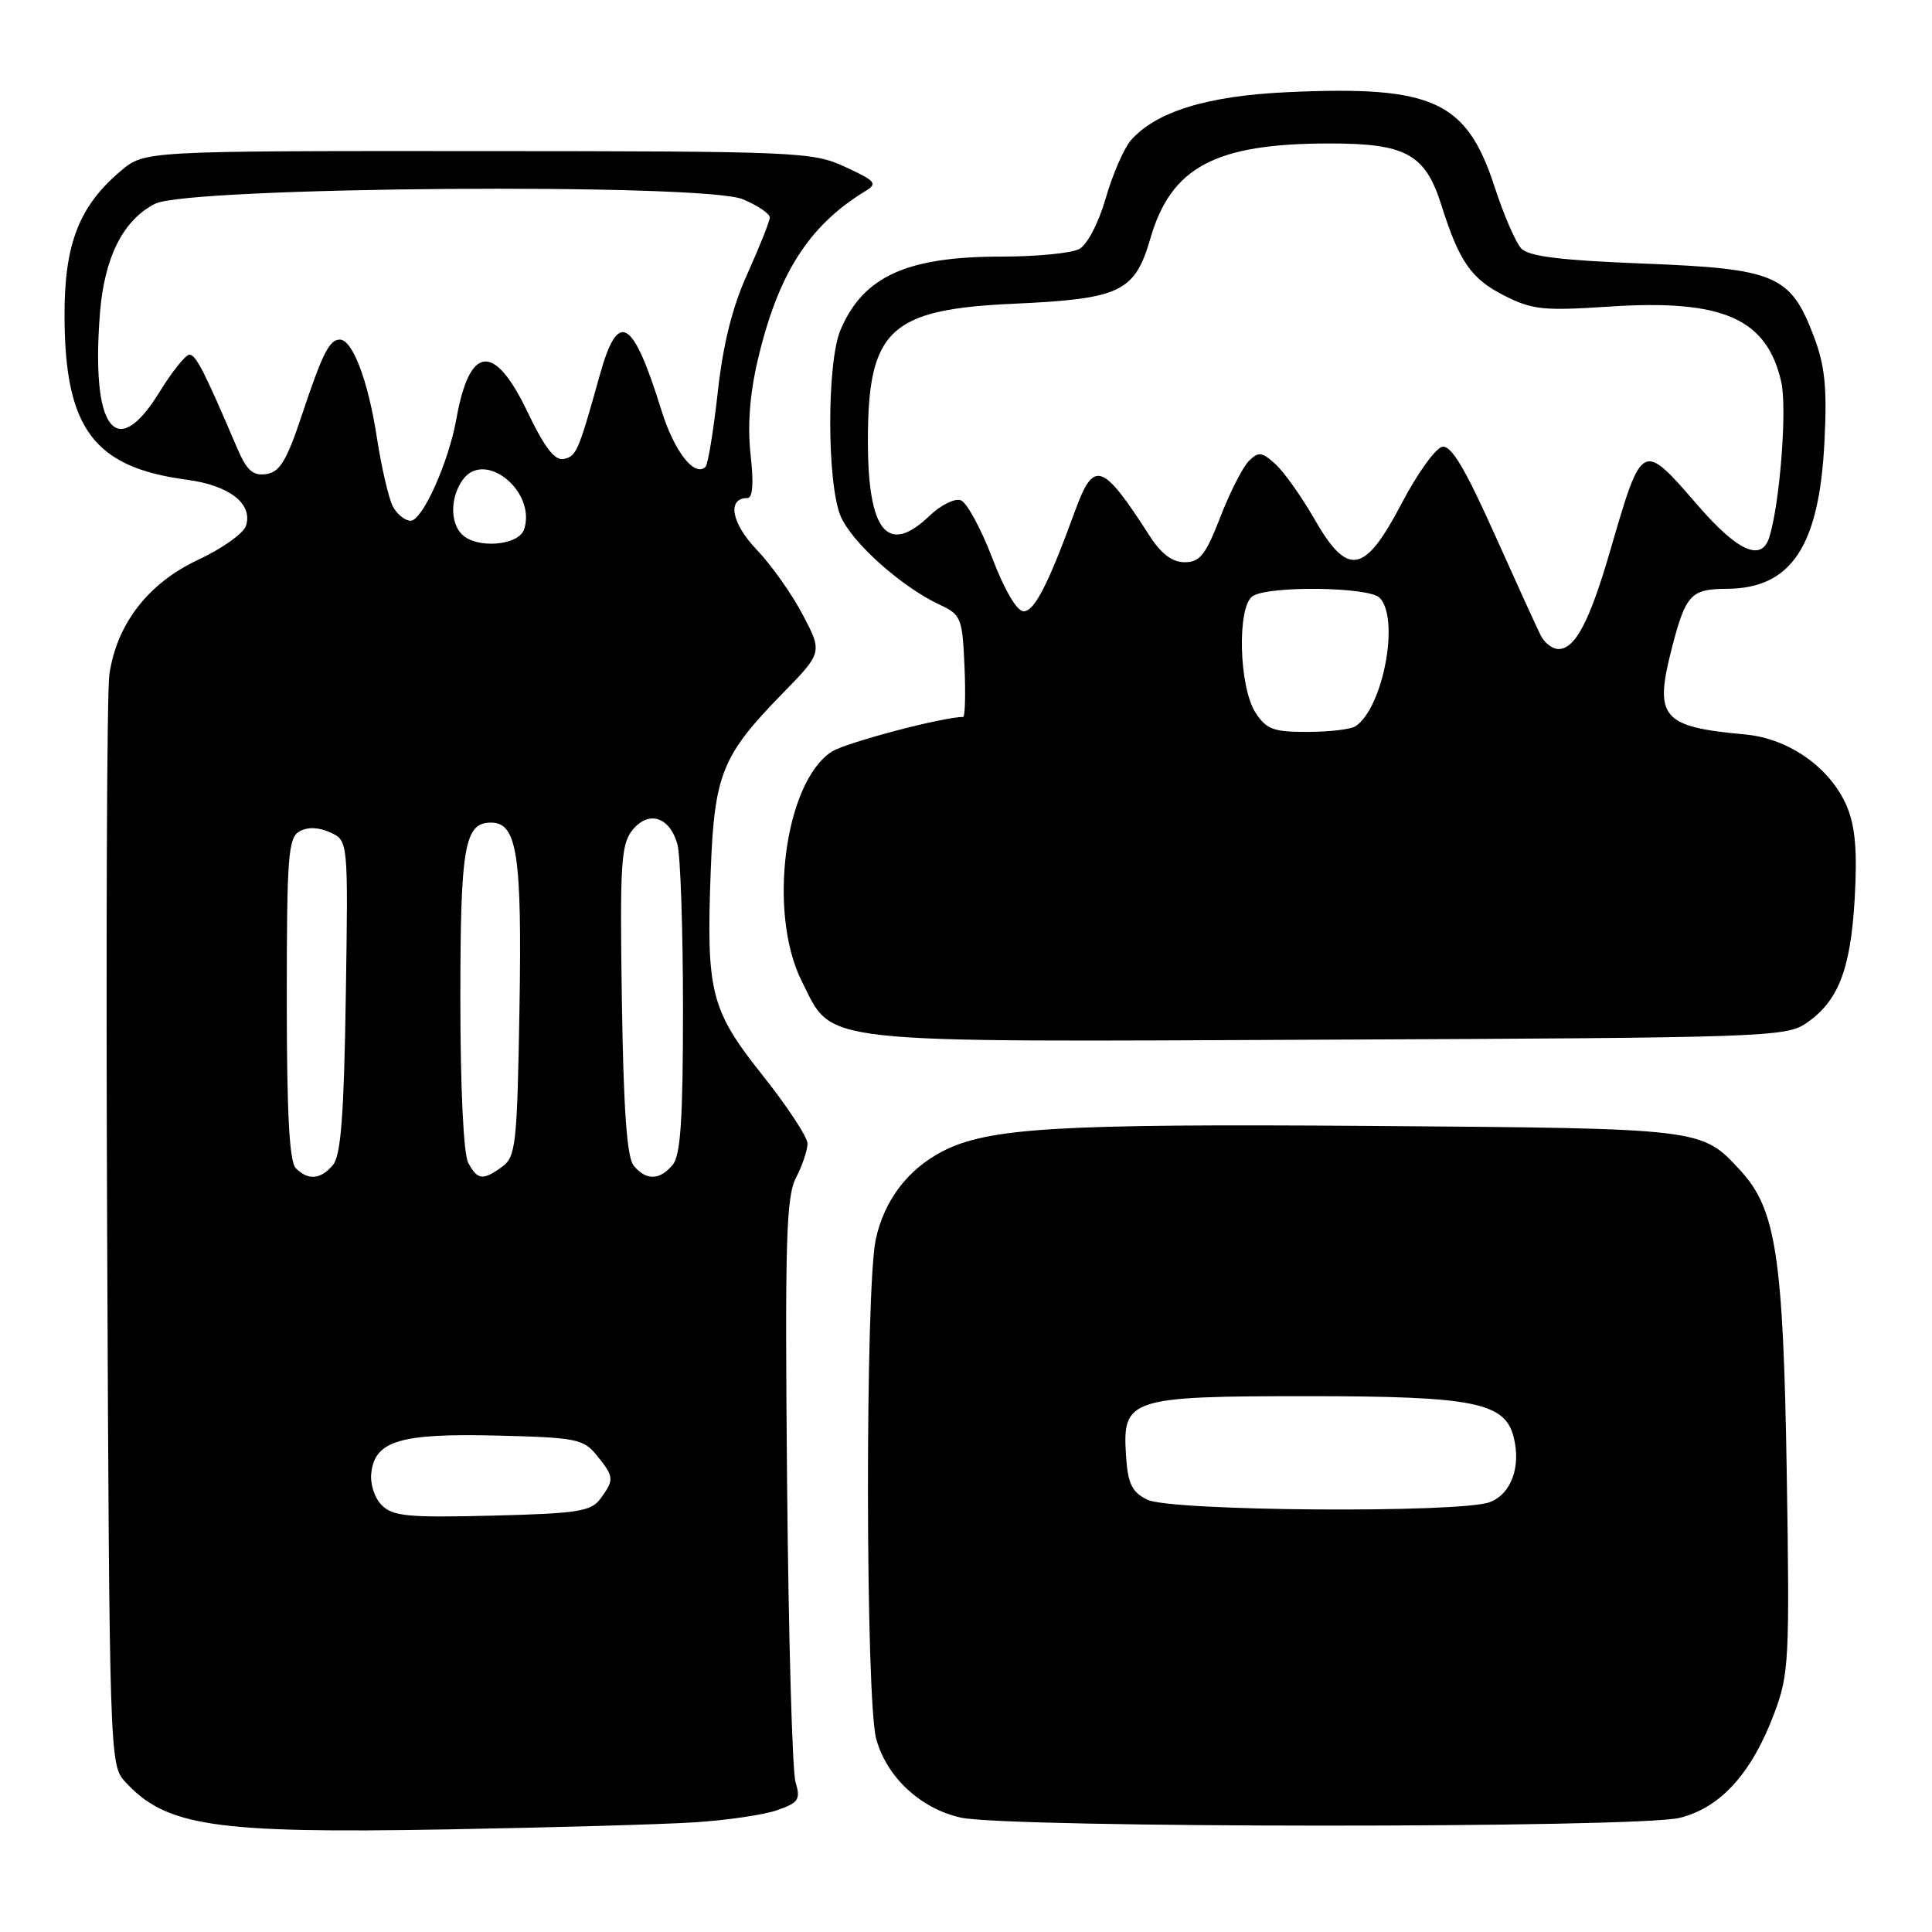<?xml version="1.0" encoding="UTF-8" standalone="no"?>
<!DOCTYPE svg PUBLIC "-//W3C//DTD SVG 1.1//EN" "http://www.w3.org/Graphics/SVG/1.1/DTD/svg11.dtd" >
<svg xmlns="http://www.w3.org/2000/svg" xmlns:xlink="http://www.w3.org/1999/xlink" version="1.1" viewBox="0 0 256 256">
 <g >
 <path fill="currentColor"
d=" M 92.14 241.46 C 96.35 241.19 101.22 240.47 102.98 239.86 C 105.83 238.86 106.10 238.45 105.41 236.12 C 104.98 234.68 104.48 216.74 104.29 196.25 C 104.00 164.37 104.17 158.57 105.48 156.05 C 106.31 154.43 107.00 152.40 107.00 151.53 C 107.00 150.67 104.33 146.61 101.06 142.50 C 94.14 133.79 93.57 131.52 94.18 115.27 C 94.66 102.63 95.69 100.08 103.60 91.98 C 108.99 86.46 108.99 86.46 106.38 81.48 C 104.95 78.74 102.19 74.84 100.25 72.82 C 96.91 69.33 96.31 66.00 99.02 66.00 C 99.74 66.00 99.89 64.10 99.46 60.25 C 99.03 56.43 99.35 52.23 100.40 47.74 C 103.06 36.35 107.15 29.91 114.62 25.35 C 116.32 24.31 116.07 24.00 112.00 22.12 C 107.66 20.12 105.91 20.04 63.33 20.02 C 19.15 20.00 19.15 20.00 16.03 22.63 C 10.46 27.31 8.50 32.38 8.55 42.00 C 8.61 56.80 12.46 61.93 24.72 63.56 C 30.40 64.31 33.54 66.75 32.59 69.68 C 32.26 70.68 29.41 72.71 26.25 74.18 C 19.65 77.26 15.46 82.67 14.49 89.39 C 14.16 91.65 14.03 125.07 14.20 163.65 C 14.49 232.03 14.55 233.85 16.49 235.99 C 21.93 242.00 28.23 242.95 59.00 242.41 C 73.03 242.16 87.94 241.74 92.14 241.46 Z  M 222.59 240.87 C 228.01 239.51 232.12 234.96 235.11 227.00 C 237.05 221.83 237.15 219.93 236.75 195.00 C 236.29 166.56 235.32 160.22 230.66 155.15 C 225.43 149.47 225.89 149.53 181.50 149.19 C 140.07 148.89 130.94 149.43 124.87 152.57 C 120.28 154.94 117.15 159.08 116.04 164.24 C 114.63 170.83 114.68 225.32 116.11 230.44 C 117.51 235.50 121.98 239.65 127.30 240.84 C 133.53 242.24 217.06 242.27 222.59 240.87 Z  M 239.30 135.60 C 243.58 132.70 245.22 128.49 245.76 119.03 C 246.11 112.76 245.84 109.54 244.73 106.88 C 242.58 101.77 237.07 97.85 231.24 97.32 C 220.14 96.30 219.14 95.10 221.56 85.76 C 223.37 78.78 224.07 78.04 228.80 78.02 C 237.36 77.98 241.06 72.40 241.75 58.53 C 242.11 51.37 241.82 48.49 240.35 44.60 C 237.27 36.45 235.32 35.61 217.90 34.93 C 206.82 34.50 202.58 33.98 201.58 32.93 C 200.84 32.14 199.25 28.48 198.05 24.78 C 194.32 13.36 189.92 11.33 170.66 12.21 C 159.99 12.69 153.19 14.78 149.84 18.60 C 148.93 19.65 147.43 23.09 146.52 26.25 C 145.56 29.57 144.07 32.43 142.99 33.00 C 141.97 33.55 137.34 34.00 132.71 34.00 C 120.14 34.00 114.40 36.61 111.37 43.72 C 109.55 47.99 109.56 64.00 111.38 68.37 C 112.83 71.85 119.45 77.77 124.50 80.12 C 127.35 81.45 127.52 81.87 127.80 88.26 C 127.96 91.97 127.88 95.00 127.61 95.00 C 124.93 95.00 112.01 98.42 110.19 99.61 C 103.94 103.71 101.70 121.01 106.25 130.04 C 110.48 138.43 107.19 138.07 176.00 137.76 C 233.53 137.51 236.64 137.41 239.30 135.60 Z  M 50.59 199.45 C 49.63 198.49 49.02 196.62 49.20 195.15 C 49.69 190.90 53.06 189.91 65.84 190.22 C 76.38 190.48 77.32 190.67 79.09 192.86 C 81.38 195.69 81.41 196.06 79.58 198.56 C 78.33 200.27 76.66 200.54 65.23 200.83 C 54.10 201.11 52.06 200.92 50.59 199.45 Z  M 39.20 154.80 C 38.34 153.94 38.00 147.54 38.00 132.35 C 38.00 113.46 38.19 110.99 39.69 110.16 C 40.77 109.55 42.22 109.60 43.76 110.30 C 46.14 111.39 46.14 111.39 45.82 132.04 C 45.58 147.70 45.17 153.10 44.13 154.35 C 42.50 156.30 40.85 156.45 39.20 154.80 Z  M 62.04 154.07 C 61.42 152.92 61.00 144.12 61.00 132.50 C 61.00 112.14 61.54 109.00 65.06 109.00 C 68.53 109.00 69.18 113.26 68.83 133.83 C 68.53 151.60 68.34 153.28 66.56 154.58 C 63.99 156.46 63.27 156.37 62.04 154.07 Z  M 83.98 154.47 C 83.07 153.38 82.62 147.14 82.40 132.53 C 82.13 114.45 82.29 111.87 83.80 109.99 C 85.95 107.34 88.73 108.21 89.76 111.86 C 90.16 113.31 90.50 123.09 90.50 133.60 C 90.50 148.31 90.19 153.07 89.13 154.35 C 87.42 156.41 85.62 156.45 83.98 154.47 Z  M 61.20 70.80 C 59.61 69.21 59.68 65.82 61.34 63.54 C 64.24 59.58 71.06 65.09 69.46 70.11 C 68.77 72.30 63.17 72.77 61.20 70.80 Z  M 52.06 67.12 C 51.51 66.08 50.54 61.92 49.92 57.87 C 48.77 50.42 46.71 45.00 45.03 45.00 C 43.64 45.00 42.73 46.82 40.00 55.00 C 37.98 61.07 37.07 62.56 35.27 62.82 C 33.50 63.07 32.69 62.34 31.40 59.32 C 27.08 49.20 25.96 47.00 25.10 47.00 C 24.59 47.00 22.79 49.25 21.10 52.00 C 15.36 61.32 12.02 56.82 13.25 41.44 C 13.84 34.07 16.33 29.14 20.55 27.00 C 24.99 24.74 93.20 24.22 98.42 26.40 C 100.39 27.22 102.00 28.31 102.00 28.81 C 102.00 29.31 100.68 32.62 99.08 36.17 C 97.05 40.64 95.83 45.48 95.11 51.94 C 94.54 57.07 93.81 61.52 93.49 61.85 C 92.05 63.29 89.35 59.85 87.66 54.42 C 83.82 42.07 81.90 40.97 79.46 49.75 C 76.65 59.84 76.36 60.49 74.68 60.82 C 73.50 61.05 72.13 59.26 69.89 54.57 C 65.49 45.36 62.22 45.69 60.47 55.52 C 59.44 61.28 55.97 69.00 54.41 69.00 C 53.67 69.00 52.62 68.15 52.06 67.12 Z  M 152.00 198.71 C 149.96 197.68 149.44 196.60 149.20 192.82 C 148.71 185.32 149.69 185.00 173.25 185.00 C 195.28 185.00 199.42 185.82 200.57 190.43 C 201.56 194.37 200.24 197.96 197.41 199.04 C 193.50 200.52 155.05 200.25 152.00 198.71 Z  M 166.38 94.46 C 164.15 91.06 163.89 80.32 166.00 78.98 C 168.19 77.59 181.36 77.76 182.80 79.20 C 185.51 81.91 183.28 93.80 179.61 96.23 C 179.00 96.64 176.15 96.98 173.27 96.98 C 168.77 97.00 167.82 96.65 166.38 94.46 Z  M 204.18 84.25 C 203.69 83.29 200.91 77.19 198.00 70.70 C 194.11 62.02 192.29 58.99 191.11 59.20 C 190.22 59.37 187.79 62.76 185.70 66.75 C 180.79 76.12 178.57 76.49 174.11 68.68 C 172.43 65.76 170.14 62.53 169.00 61.50 C 167.19 59.86 166.76 59.81 165.47 61.10 C 164.66 61.91 162.96 65.25 161.69 68.54 C 159.76 73.52 158.99 74.50 156.98 74.50 C 155.33 74.50 153.87 73.40 152.33 71.00 C 146.03 61.22 144.94 60.87 142.43 67.75 C 138.90 77.43 137.07 81.00 135.64 81.00 C 134.75 81.00 133.13 78.25 131.47 73.92 C 129.98 70.03 128.12 66.60 127.32 66.29 C 126.53 65.99 124.65 66.92 123.14 68.37 C 117.62 73.65 115.00 70.45 115.00 58.42 C 115.00 43.71 117.88 40.99 134.26 40.25 C 148.48 39.60 150.36 38.71 152.43 31.60 C 155.18 22.12 161.02 19.02 176.12 19.01 C 186.30 19.00 188.86 20.41 190.99 27.18 C 193.35 34.64 194.92 36.92 199.25 39.13 C 203.03 41.05 204.45 41.21 213.32 40.62 C 228.31 39.64 234.13 42.21 236.03 50.63 C 236.82 54.15 235.84 66.78 234.43 71.22 C 233.40 74.47 230.25 73.06 225.00 67.00 C 217.54 58.39 217.62 58.35 213.35 73.00 C 210.64 82.34 208.71 86.00 206.51 86.00 C 205.72 86.00 204.67 85.21 204.18 84.25 Z "/>
</g>
</svg>